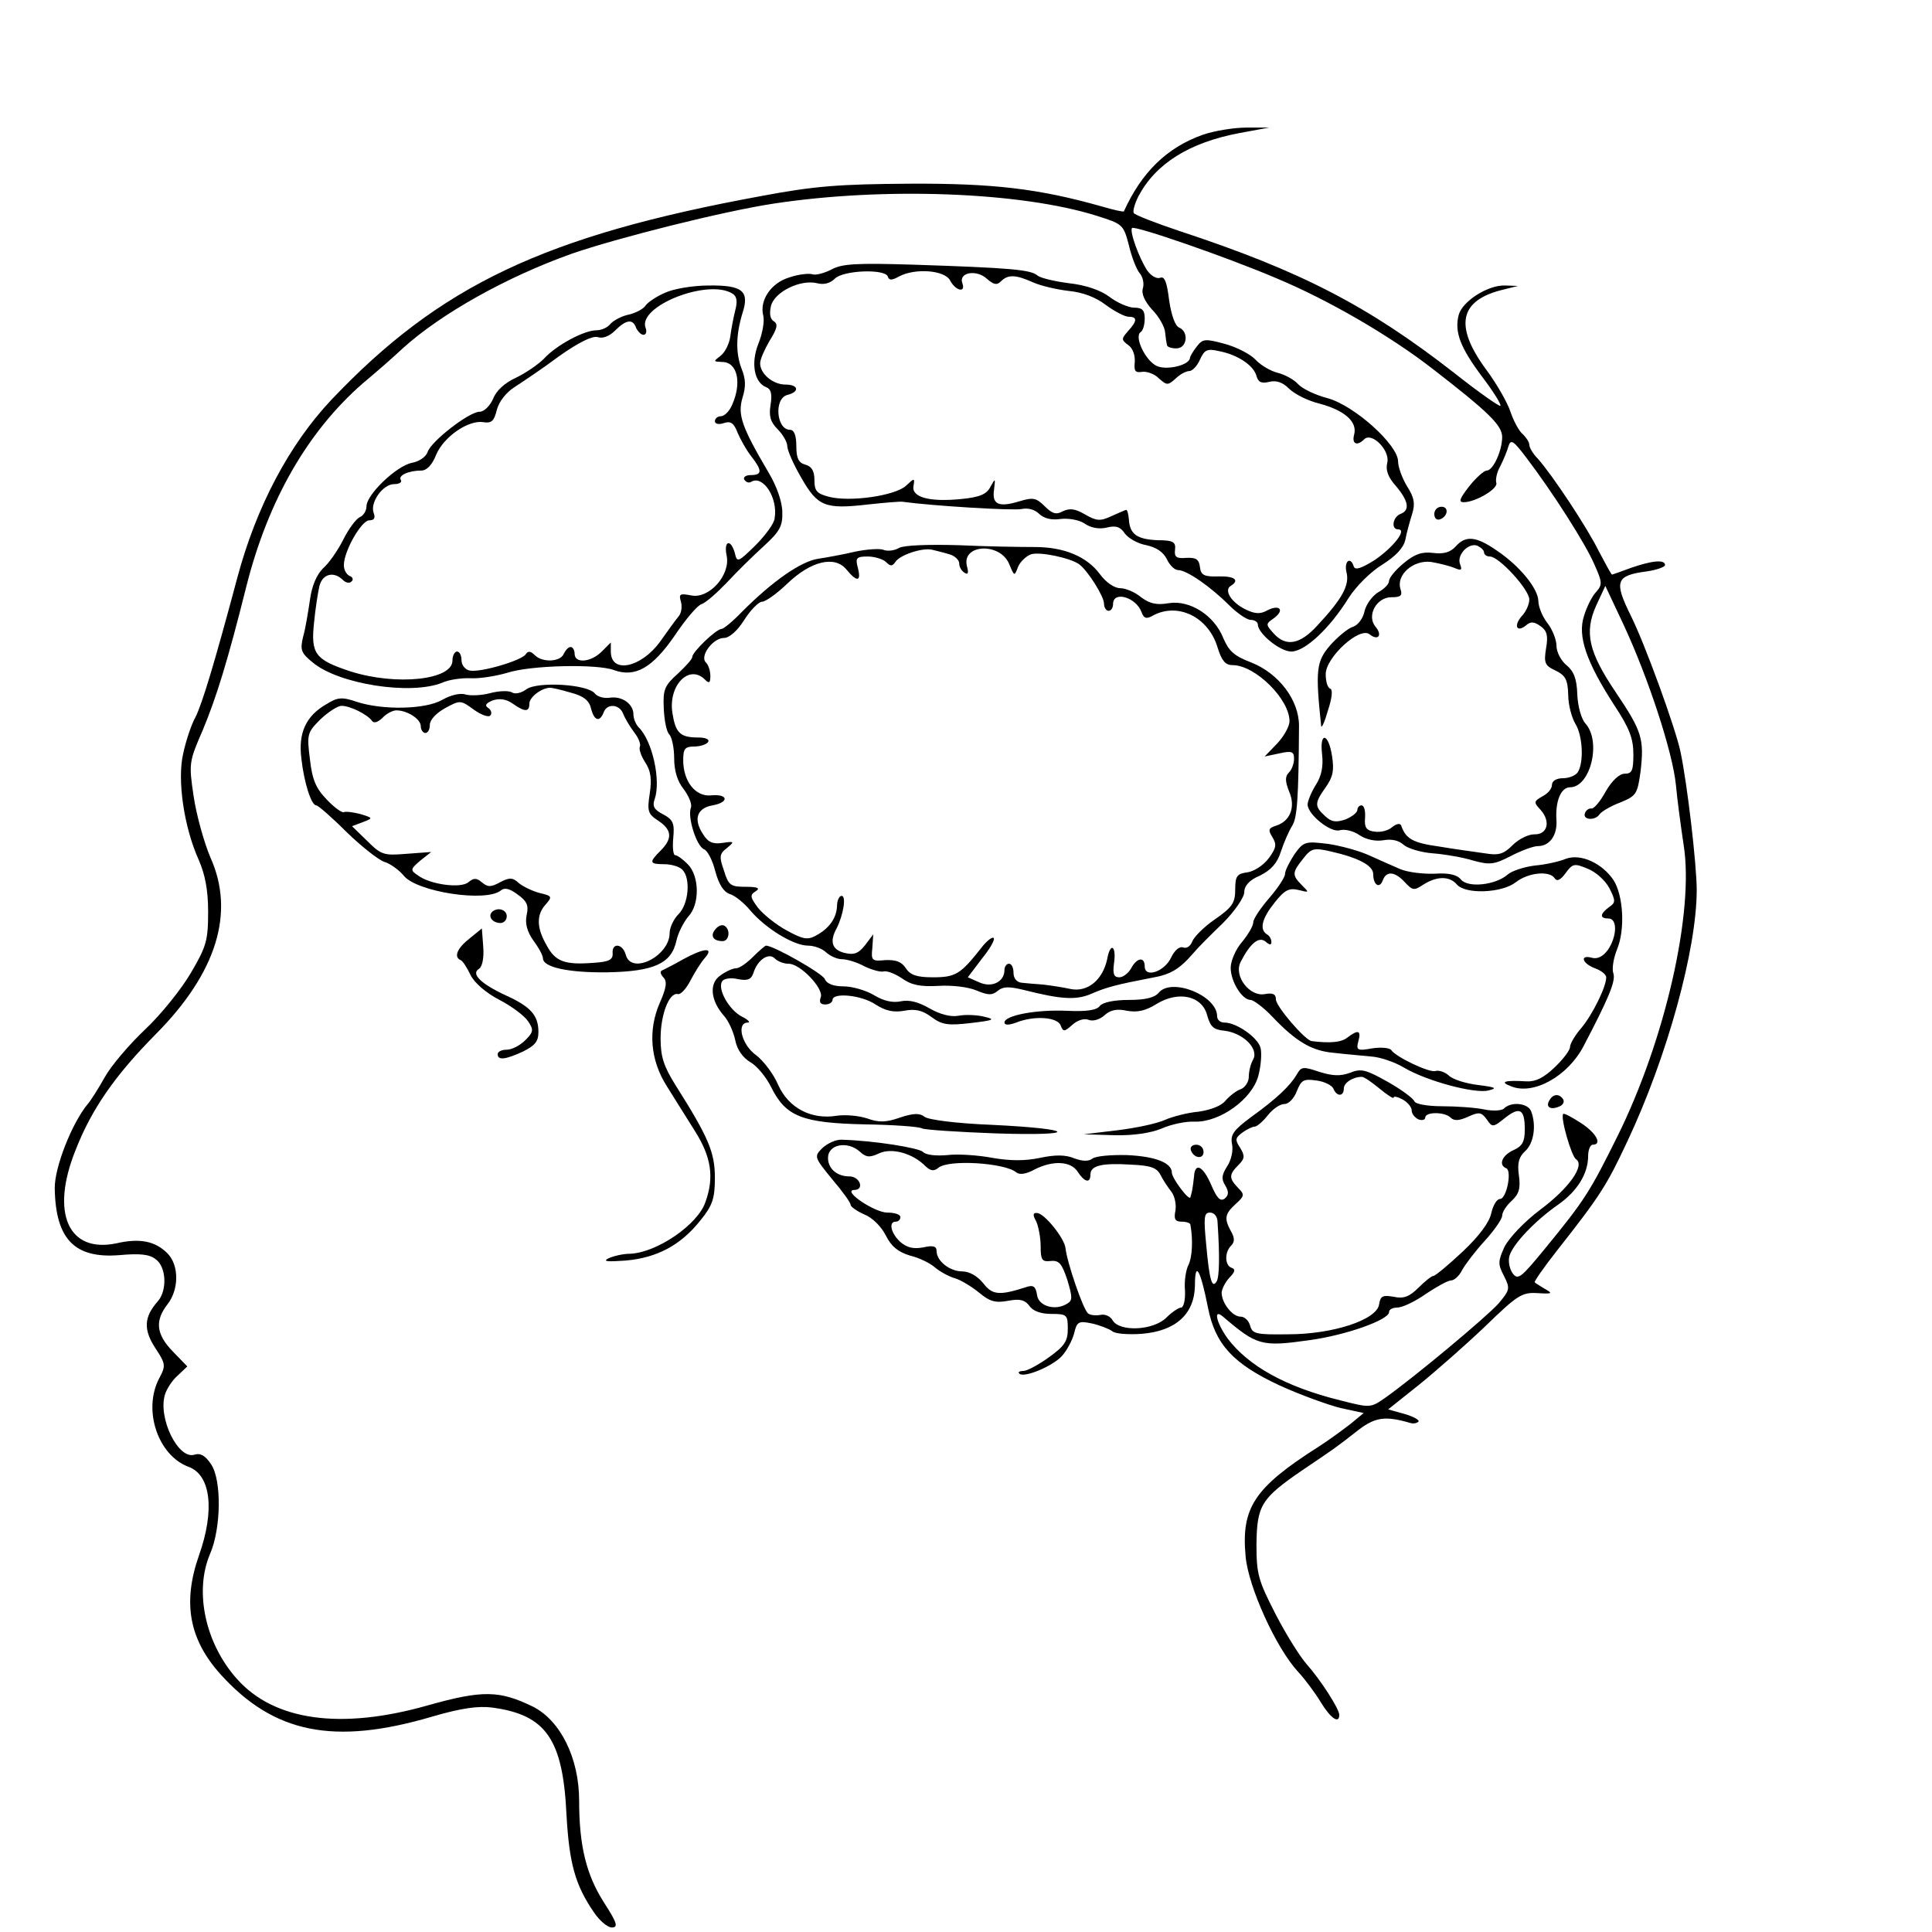 <?xml version="1.0" standalone="no"?>
<!DOCTYPE svg PUBLIC "-//W3C//DTD SVG 20010904//EN"
 "http://www.w3.org/TR/2001/REC-SVG-20010904/DTD/svg10.dtd">
<svg version="1.0" xmlns="http://www.w3.org/2000/svg"
 width="427pt" height="427pt" viewBox="0 0 427 427"
 preserveAspectRatio="xMidYMid meet">

<g transform="translate(0,427) scale(0.1,-0.1)"
fill="#000000" stroke="none">
<path d="M2658 3972 c-79 -28 -135 -83 -174 -169 0 -2 -23 3 -50 11 -138 39
-239 51 -424 50 -154 -1 -209 -5 -326 -27 -481 -88 -712 -198 -952 -451 -93
-99 -165 -235 -207 -391 -51 -191 -78 -280 -93 -310 -9 -16 -21 -52 -27 -80
-14 -59 2 -164 34 -235 14 -32 21 -66 21 -115 0 -64 -4 -77 -38 -135 -21 -36
-66 -92 -101 -125 -35 -33 -75 -80 -89 -105 -14 -25 -31 -52 -38 -60 -35 -42
-74 -141 -73 -187 2 -112 44 -155 143 -147 45 4 66 2 80 -9 24 -17 26 -70 4
-94 -30 -34 -31 -62 -5 -102 23 -35 24 -39 9 -67 -37 -70 -3 -171 65 -196 49
-18 58 -96 23 -195 -37 -105 -22 -186 47 -263 118 -131 251 -158 468 -94 65
19 102 24 133 20 119 -16 156 -70 164 -236 6 -108 19 -156 61 -217 12 -18 30
-33 39 -33 15 0 12 10 -17 55 -39 61 -55 125 -55 225 0 94 -41 177 -102 208
-74 36 -111 37 -232 3 -193 -55 -340 -34 -422 58 -70 78 -95 193 -60 276 25
57 26 163 3 198 -13 20 -24 26 -37 22 -36 -12 -82 82 -65 134 4 12 16 31 28
41 l21 20 -32 33 c-37 38 -40 68 -12 104 26 33 26 87 0 113 -27 27 -61 34
-113 22 -106 -22 -146 67 -90 206 35 90 87 165 177 256 135 136 176 269 121
391 -14 33 -31 94 -37 135 -11 73 -10 77 20 146 30 72 55 152 97 320 48 189
135 340 256 446 30 25 70 60 89 78 85 77 230 158 373 209 101 35 335 94 447
111 243 37 546 26 714 -27 57 -18 59 -19 71 -65 6 -26 17 -54 24 -62 7 -8 10
-23 7 -33 -4 -12 4 -29 20 -47 15 -15 28 -38 29 -50 1 -11 3 -24 4 -28 0 -5
10 -8 21 -8 24 0 28 37 6 46 -9 4 -17 27 -22 60 -5 41 -10 54 -20 50 -8 -3
-21 5 -29 17 -18 28 -39 86 -33 93 6 6 209 -64 319 -111 115 -48 251 -127 345
-200 124 -96 154 -125 154 -151 0 -30 -20 -74 -34 -74 -6 0 -24 -16 -39 -35
-21 -27 -24 -35 -12 -35 26 0 77 30 72 43 -2 7 1 23 9 37 7 14 15 33 18 44 5
16 11 12 39 -25 58 -76 132 -192 151 -237 17 -38 18 -44 4 -60 -9 -9 -21 -33
-27 -53 -15 -45 5 -102 67 -198 33 -50 42 -73 42 -108 0 -36 -3 -43 -19 -43
-12 0 -28 -15 -42 -39 -12 -22 -26 -39 -32 -38 -5 1 -12 -4 -14 -10 -6 -16 23
-17 32 -3 4 6 24 18 45 26 37 15 39 19 46 70 8 71 3 88 -55 174 -60 89 -70
132 -43 192 l20 43 40 -85 c55 -118 109 -283 116 -355 3 -33 11 -92 17 -132
24 -148 -41 -433 -147 -646 -60 -121 -72 -140 -158 -245 -55 -67 -61 -72 -73
-56 -7 10 -10 27 -7 38 8 27 57 78 107 113 43 30 67 69 67 108 0 14 5 25 10
25 22 0 8 26 -26 48 -20 13 -37 22 -39 20 -7 -7 18 -93 28 -100 21 -13 -15
-64 -78 -111 -36 -27 -70 -63 -80 -83 -14 -31 -15 -38 -1 -64 14 -28 13 -31
-12 -61 -27 -30 -185 -162 -250 -208 -33 -23 -33 -23 -100 -6 -121 30 -203 76
-249 137 -25 35 -32 67 -10 48 75 -64 85 -67 191 -52 81 11 176 45 176 62 0 6
8 10 18 10 11 0 39 13 63 30 24 16 49 30 56 30 7 0 18 10 24 22 7 13 29 42 50
65 22 24 39 49 39 56 0 8 9 22 21 33 16 15 20 27 16 56 -4 28 0 41 14 54 19
17 25 57 13 88 -7 18 -44 22 -60 6 -5 -5 -25 -6 -44 -2 -19 4 -61 7 -92 7 -34
0 -60 5 -62 11 -3 7 -29 26 -59 43 -48 27 -59 30 -83 20 -22 -8 -39 -7 -68 2
-36 12 -40 12 -50 -6 -15 -25 -44 -53 -101 -94 -39 -29 -46 -39 -42 -60 3 -14
-2 -36 -11 -49 -12 -19 -13 -28 -4 -42 8 -14 8 -21 -1 -29 -10 -7 -17 0 -30
30 -18 42 -36 51 -38 19 -1 -11 -3 -24 -4 -30 -1 -5 -3 -13 -4 -16 -2 -10 -41
42 -41 54 0 22 -36 36 -98 39 -36 1 -71 -2 -78 -8 -8 -6 -21 -6 -40 1 -19 8
-42 8 -75 1 -33 -7 -66 -7 -106 0 -32 6 -77 9 -100 6 -24 -2 -46 0 -53 7 -9 9
-108 25 -179 27 -13 1 -32 -8 -43 -18 -19 -19 -19 -20 21 -69 23 -27 41 -52
41 -57 0 -4 14 -14 30 -21 18 -7 38 -27 48 -47 12 -24 27 -36 53 -44 21 -5 45
-17 55 -26 11 -9 30 -20 44 -24 14 -4 38 -19 54 -32 24 -20 36 -23 64 -18 26
5 37 2 47 -11 8 -12 26 -18 49 -18 34 0 36 -2 36 -33 0 -27 -7 -38 -42 -63
-22 -16 -48 -30 -56 -30 -9 0 -13 -3 -9 -6 10 -10 73 16 94 39 11 12 23 35 27
50 6 26 10 28 39 22 18 -4 38 -12 45 -17 6 -6 36 -8 65 -6 76 6 117 44 118
107 0 56 12 36 29 -50 16 -80 55 -123 158 -171 46 -21 107 -43 135 -50 l51
-11 -29 -24 c-17 -13 -48 -36 -70 -50 -143 -91 -172 -135 -162 -243 6 -67 67
-202 116 -255 15 -16 38 -47 50 -67 22 -36 41 -49 41 -28 0 13 -41 77 -73 113
-14 16 -45 65 -68 110 -38 74 -42 88 -42 153 1 87 10 102 102 165 71 48 69 46
124 89 37 28 59 31 114 15 6 -2 14 -1 18 3 3 3 -10 11 -31 17 l-36 10 69 55
c37 30 103 88 146 129 71 69 81 75 115 73 32 -2 35 -1 17 9 -11 7 -22 13 -23
15 -2 1 20 33 50 71 96 122 109 143 155 241 88 187 153 424 153 555 0 56 -21
236 -36 306 -11 52 -78 237 -110 301 -37 75 -33 88 35 97 22 3 41 10 41 14 0
13 -29 10 -75 -6 -22 -8 -41 -15 -42 -15 -2 0 -14 23 -29 51 -26 53 -103 169
-135 205 -11 11 -19 25 -19 31 0 6 -7 16 -14 23 -8 6 -20 28 -27 48 -6 20 -31
64 -55 96 -71 97 -58 153 39 176 l32 8 -29 1 c-38 1 -94 -35 -102 -65 -10 -38
4 -73 52 -137 25 -33 43 -62 40 -64 -2 -2 -48 30 -101 72 -191 149 -340 226
-607 314 -54 18 -100 36 -102 40 -3 4 2 21 10 37 38 72 112 119 224 140 l65
12 -50 0 c-27 0 -71 -7 -97 -16z m289 -2108 c7 -18 23 -18 23 0 0 13 20 26 40
26 5 0 22 -12 39 -26 17 -14 31 -23 31 -20 0 4 9 2 20 -4 11 -6 20 -17 20 -24
0 -8 7 -16 15 -20 8 -3 15 -1 15 4 0 13 43 13 56 0 8 -8 19 -7 39 2 24 11 29
10 41 -6 12 -18 14 -18 40 3 33 26 44 20 44 -25 0 -27 -5 -37 -25 -46 -25 -11
-34 -33 -16 -40 13 -5 1 -68 -14 -68 -7 0 -15 -14 -19 -31 -4 -20 -26 -50 -63
-85 -32 -30 -61 -54 -65 -54 -4 0 -19 -12 -33 -26 -20 -20 -33 -25 -55 -20
-24 4 -29 2 -32 -17 -5 -34 -102 -66 -201 -66 -71 -1 -79 1 -84 19 -3 11 -12
20 -21 20 -18 0 -41 29 -42 52 0 9 8 24 17 34 13 13 14 19 5 22 -15 5 -16 34
-1 49 8 8 8 17 0 31 -16 29 -14 39 10 61 20 18 20 21 5 36 -20 21 -20 29 1 50
14 14 15 20 4 38 -12 18 -11 22 5 34 10 7 22 13 27 13 5 0 18 11 29 25 11 14
27 25 37 25 9 0 21 12 27 28 10 25 15 28 43 24 18 -2 35 -11 38 -18z m-1047
-139 c14 -13 22 -14 43 -4 28 13 75 0 103 -29 11 -10 18 -11 28 -3 22 19 147
11 172 -10 7 -6 22 -4 40 6 41 21 81 19 96 -5 15 -23 28 -26 28 -6 0 20 25 26
90 22 44 -2 57 -7 65 -23 6 -12 17 -28 24 -37 7 -9 11 -27 9 -41 -4 -19 -1
-25 13 -25 11 0 20 -3 20 -7 6 -34 4 -71 -4 -88 -6 -11 -10 -37 -8 -57 1 -21
-3 -38 -9 -38 -5 0 -20 -10 -32 -22 -29 -29 -104 -32 -119 -6 -5 9 -17 14 -26
12 -10 -2 -23 -1 -28 3 -11 8 -47 114 -50 144 -2 22 -47 78 -63 78 -9 1 -10
-4 -2 -18 5 -11 10 -36 10 -55 0 -31 3 -35 22 -33 19 2 25 -6 37 -42 11 -37
12 -45 0 -52 -26 -17 -64 -6 -67 19 -3 19 -8 23 -25 17 -59 -19 -74 -17 -94 9
-13 16 -31 26 -46 26 -28 0 -57 23 -57 45 0 11 -8 13 -30 8 -22 -4 -36 0 -50
12 -21 19 -27 45 -10 45 6 0 10 5 10 10 0 6 -13 10 -29 10 -28 0 -101 49 -73
50 23 0 13 30 -11 30 -27 0 -47 17 -47 41 0 30 43 38 70 14z m791 -157 c5 -74
4 -120 -2 -130 -10 -17 -16 2 -23 80 -6 61 -5 72 8 72 10 0 17 -9 17 -22z"/>
<path d="M1837 3674 c-16 -8 -35 -13 -42 -10 -7 2 -30 0 -50 -7 -41 -12 -67
-51 -58 -85 3 -12 -2 -40 -11 -62 -17 -43 -9 -86 18 -96 10 -4 13 -15 9 -39
-4 -25 0 -38 16 -54 11 -11 21 -28 21 -37 0 -9 14 -41 31 -70 36 -63 52 -70
147 -59 37 4 72 7 77 6 65 -9 245 -20 263 -16 14 3 29 -1 39 -11 11 -10 27
-14 47 -11 18 2 41 -2 53 -10 14 -10 33 -13 49 -9 20 5 30 2 40 -13 8 -11 30
-23 48 -26 22 -5 37 -15 45 -31 6 -13 17 -24 25 -24 19 0 72 -37 113 -78 17
-17 39 -32 47 -32 9 0 16 -5 16 -10 0 -20 49 -60 74 -60 30 0 85 51 127 119
16 25 49 58 74 73 30 19 47 37 51 55 3 16 10 41 15 57 7 22 5 36 -11 61 -11
18 -20 43 -20 55 0 37 -97 124 -156 140 -27 7 -56 21 -65 31 -9 10 -29 21 -45
25 -16 4 -38 17 -49 29 -11 12 -42 28 -68 35 -44 12 -49 11 -62 -6 -8 -10 -15
-22 -15 -25 -1 -16 -51 -28 -73 -18 -25 11 -51 65 -36 75 5 3 9 16 9 30 0 18
-5 24 -23 24 -13 0 -38 11 -55 24 -20 15 -53 26 -89 30 -31 4 -62 11 -70 17
-14 13 -60 17 -273 24 -129 4 -160 2 -183 -11z m125 -15 c3 -9 9 -9 25 0 36
19 101 14 113 -9 12 -23 35 -28 27 -6 -9 24 31 31 54 10 15 -13 22 -15 31 -6
16 16 33 15 71 -2 18 -8 53 -16 79 -19 31 -3 60 -14 82 -31 19 -14 42 -26 50
-26 20 0 20 -9 -1 -32 -15 -17 -15 -19 1 -31 10 -7 15 -23 14 -37 -2 -20 1
-24 15 -22 11 2 28 -4 38 -14 18 -16 20 -16 37 -1 10 10 24 17 31 17 6 0 17
11 23 25 10 22 16 25 42 19 42 -8 77 -32 83 -55 4 -14 11 -17 28 -13 16 4 30
-1 44 -15 12 -12 42 -27 67 -33 56 -15 84 -40 77 -68 -6 -21 6 -27 22 -11 17
17 58 -25 51 -52 -4 -16 2 -32 19 -51 28 -33 32 -54 10 -62 -17 -7 -21 -34 -5
-34 21 0 -11 -40 -52 -68 -29 -18 -43 -23 -46 -14 -7 23 -22 12 -16 -13 7 -28
-9 -58 -64 -117 -39 -43 -70 -48 -97 -18 -18 20 -18 21 1 34 24 18 12 31 -15
17 -16 -9 -28 -8 -50 3 -31 16 -46 42 -31 51 21 13 8 22 -27 21 -32 -1 -39 3
-41 21 -2 17 -9 21 -30 20 -22 -2 -27 2 -25 18 2 17 -4 21 -38 21 -46 2 -62
13 -64 46 -1 13 -4 22 -6 21 -2 0 -17 -7 -33 -14 -24 -11 -32 -11 -58 4 -22
13 -34 14 -49 7 -14 -8 -23 -6 -40 11 -19 19 -26 20 -56 11 -46 -14 -61 -7
-56 26 3 25 3 26 -8 6 -8 -16 -23 -23 -65 -27 -70 -7 -110 4 -105 29 3 18 2
18 -17 0 -25 -22 -124 -36 -170 -24 -27 7 -32 13 -32 37 0 20 -6 30 -20 34
-15 4 -20 14 -20 41 0 24 -5 36 -14 36 -30 0 -36 69 -6 77 28 7 25 23 -4 23
-28 0 -56 24 -56 47 0 9 10 31 21 50 17 27 19 37 9 43 -8 5 -10 17 -6 34 8 31
65 59 102 50 15 -4 29 0 39 10 19 19 111 22 117 5z"/>
<path d="M1470 3623 c-19 -8 -38 -21 -43 -28 -4 -7 -20 -16 -36 -20 -16 -3
-35 -13 -42 -21 -6 -8 -20 -14 -31 -14 -27 0 -89 -33 -116 -63 -13 -13 -41
-32 -62 -42 -24 -11 -43 -28 -50 -46 -7 -16 -20 -29 -30 -29 -23 0 -107 -65
-115 -89 -3 -10 -18 -21 -35 -24 -34 -7 -100 -70 -100 -96 0 -10 -7 -21 -15
-24 -8 -4 -24 -25 -36 -49 -12 -24 -32 -53 -45 -64 -14 -14 -25 -39 -29 -70
-4 -27 -10 -64 -15 -81 -7 -29 -5 -36 21 -57 57 -48 216 -73 286 -45 15 7 44
11 64 10 20 -1 56 5 80 12 52 17 199 20 236 6 47 -17 85 5 134 76 24 36 51 68
60 70 9 3 34 25 56 48 21 23 58 59 81 80 35 32 42 44 41 75 0 22 -12 57 -30
87 -60 102 -69 128 -58 166 8 25 7 42 -2 64 -13 34 -13 74 2 123 16 49 0 62
-75 61 -33 0 -77 -7 -96 -16z m149 -2 c10 -6 11 -18 6 -37 -4 -16 -9 -42 -11
-58 -2 -15 -11 -34 -21 -42 -17 -13 -17 -13 3 -14 34 0 44 -46 22 -95 -6 -14
-17 -25 -25 -25 -7 0 -13 -5 -13 -11 0 -6 9 -8 20 -4 15 5 22 0 30 -21 6 -14
19 -38 30 -52 25 -32 25 -42 -1 -42 -11 0 -17 -5 -14 -10 4 -6 10 -8 15 -5 26
16 60 -35 52 -81 -1 -11 -21 -38 -43 -60 -38 -37 -40 -38 -45 -16 -9 32 -25
27 -18 -6 9 -43 -39 -96 -78 -88 -26 5 -28 3 -23 -14 3 -11 1 -25 -5 -32 -6
-7 -24 -32 -41 -56 -42 -58 -109 -72 -109 -22 l0 20 -20 -20 c-24 -24 -60 -27
-60 -5 0 8 -4 15 -9 15 -5 0 -11 -7 -15 -15 -7 -18 -47 -20 -64 -3 -9 9 -15
10 -20 2 -9 -14 -101 -41 -124 -36 -10 2 -18 12 -18 23 0 10 -4 19 -10 19 -5
0 -10 -9 -10 -20 0 -43 -124 -56 -225 -24 -79 26 -88 39 -81 107 3 32 9 69 12
82 7 27 32 33 52 13 6 -6 15 -8 19 -3 5 4 2 10 -4 12 -7 3 -13 13 -13 24 0 31
39 99 56 99 11 0 14 5 10 16 -9 23 20 64 45 64 11 0 18 4 15 9 -7 10 17 21 45
21 12 0 24 12 33 35 17 40 71 77 104 72 18 -3 24 2 30 27 5 19 21 39 40 51 17
11 62 41 98 68 44 31 73 45 85 42 11 -4 26 2 38 14 25 25 40 27 47 6 4 -8 11
-15 16 -15 6 0 8 7 5 15 -19 48 138 110 192 76z"/>
<path d="M3170 3134 c0 -9 5 -14 12 -12 18 6 21 28 4 28 -9 0 -16 -7 -16 -16z"/>
<path d="M3217 3062 c-12 -13 -27 -17 -50 -14 -25 3 -41 -3 -65 -23 -18 -15
-32 -32 -32 -39 0 -7 -11 -18 -24 -25 -13 -8 -26 -26 -30 -41 -3 -16 -14 -31
-25 -35 -11 -3 -34 -22 -51 -41 -31 -36 -33 -55 -20 -179 1 -5 8 10 15 35 9
27 11 46 5 48 -6 2 -10 16 -10 32 0 37 75 106 97 88 19 -15 29 -2 13 17 -20
24 2 65 35 65 22 0 25 4 20 19 -9 31 29 64 68 59 18 -3 41 -9 51 -13 16 -7 18
-5 13 8 -8 20 18 48 38 41 8 -4 15 -10 15 -15 0 -5 6 -9 13 -9 20 0 87 -73 87
-95 0 -10 -7 -27 -17 -37 -18 -21 -11 -37 10 -20 10 9 18 8 32 -2 14 -10 17
-21 12 -49 -5 -32 -3 -38 21 -49 22 -11 27 -20 28 -54 0 -22 8 -51 16 -64 16
-26 19 -85 5 -107 -5 -7 -19 -13 -33 -13 -14 0 -24 -6 -24 -15 0 -8 -9 -19
-21 -25 -19 -11 -20 -13 -4 -30 23 -26 15 -55 -14 -54 -13 0 -34 -10 -48 -24
-20 -20 -31 -23 -61 -18 -20 3 -66 9 -101 15 -58 8 -74 17 -84 46 -2 6 -10 5
-20 -3 -9 -8 -26 -12 -39 -10 -18 2 -23 9 -21 31 1 15 -2 27 -8 27 -5 0 -9 -5
-9 -10 0 -6 -12 -15 -26 -21 -21 -7 -31 -6 -45 7 -24 22 -24 29 1 64 16 23 19
37 14 69 -8 52 -28 54 -22 4 3 -26 -1 -48 -14 -68 -10 -16 -18 -36 -18 -43 0
-22 51 -63 71 -57 10 3 30 -1 44 -11 15 -10 36 -14 53 -11 17 3 33 0 44 -10 9
-8 38 -17 65 -19 26 -2 67 -9 89 -16 37 -10 46 -9 83 10 23 12 50 22 60 22 26
0 43 24 41 57 -3 42 10 73 30 73 45 0 70 101 34 141 -9 10 -17 38 -18 65 -1
34 -8 51 -24 64 -12 10 -22 29 -22 43 0 13 -9 36 -20 50 -11 14 -20 36 -20 49
-1 28 -42 78 -93 112 -45 31 -68 33 -90 8z"/>
<path d="M1987 3059 c-10 -6 -26 -8 -35 -4 -9 3 -36 1 -61 -4 -25 -6 -63 -13
-83 -16 -38 -6 -99 -48 -168 -117 -20 -21 -41 -38 -45 -38 -12 0 -65 -51 -65
-62 0 -5 -15 -21 -32 -37 -29 -26 -33 -35 -31 -76 1 -26 6 -52 12 -58 6 -6 11
-30 11 -53 0 -27 7 -51 21 -68 11 -15 19 -33 16 -41 -8 -20 12 -85 29 -92 8
-3 19 -25 25 -49 8 -29 18 -45 32 -50 11 -3 32 -20 45 -36 34 -40 96 -78 128
-78 14 0 32 -7 40 -15 9 -8 24 -15 35 -15 11 0 34 -7 50 -16 17 -8 36 -13 42
-11 7 2 25 -5 40 -15 21 -15 40 -19 80 -17 29 2 66 -2 85 -10 26 -11 35 -11
47 -1 12 10 25 10 58 2 83 -21 116 -23 150 -8 32 14 55 20 133 35 41 7 61 19
92 55 9 11 38 40 65 66 26 26 47 57 47 68 0 14 11 27 35 37 24 12 38 27 46 53
7 21 18 46 25 57 11 18 14 59 15 221 0 57 -45 116 -106 140 -37 14 -49 25 -61
53 -20 51 -74 85 -120 78 -28 -5 -43 -1 -62 13 -13 11 -34 20 -46 20 -13 0
-32 13 -45 31 -29 39 -79 60 -144 60 -29 0 -104 1 -167 4 -69 2 -122 0 -133
-6z m111 -14 c12 -3 22 -13 22 -20 0 -8 5 -17 12 -21 8 -5 9 0 5 15 -12 49 75
53 94 3 11 -26 11 -26 19 -5 5 12 18 24 29 28 20 6 86 -8 106 -22 19 -14 55
-71 55 -87 0 -9 5 -16 10 -16 6 0 10 7 10 15 0 30 51 15 63 -18 5 -14 11 -16
26 -7 55 29 122 -4 142 -71 9 -29 17 -39 33 -39 50 0 126 -75 126 -124 0 -11
-12 -33 -27 -49 l-28 -29 33 7 c27 6 32 4 32 -12 0 -11 -5 -24 -11 -30 -9 -9
-9 -19 0 -42 15 -34 3 -66 -29 -76 -16 -5 -18 -9 -8 -25 10 -16 9 -24 -8 -47
-12 -16 -33 -29 -47 -31 -23 -3 -27 -8 -27 -38 0 -29 -6 -39 -45 -66 -25 -17
-47 -40 -50 -49 -4 -10 -12 -16 -20 -13 -8 3 -19 -6 -27 -23 -15 -31 -58 -45
-58 -19 0 22 -17 20 -30 -4 -6 -11 -18 -20 -26 -20 -12 0 -15 7 -12 30 6 40
-8 49 -15 10 -10 -46 -43 -73 -80 -66 -18 4 -45 8 -62 10 -16 1 -38 3 -47 4
-11 1 -18 10 -18 22 0 11 -4 20 -10 20 -5 0 -10 -6 -10 -14 0 -26 -28 -40 -56
-27 l-25 11 31 41 c18 22 30 43 26 46 -3 3 -16 -7 -28 -23 -45 -57 -56 -64
-106 -64 -36 0 -50 5 -60 20 -9 14 -21 19 -45 18 -30 -3 -32 -1 -29 27 l2 30
-18 -24 c-15 -19 -25 -22 -46 -17 -27 7 -33 25 -17 54 15 30 22 72 11 72 -5 0
-10 -10 -10 -22 -1 -27 -17 -50 -47 -66 -18 -10 -29 -8 -65 12 -24 13 -52 36
-63 50 -17 23 -18 28 -5 36 11 7 5 10 -22 10 -33 0 -38 3 -48 36 -11 31 -10
37 7 50 17 14 16 15 -10 11 -21 -3 -32 1 -43 19 -22 33 -14 58 21 64 38 7 34
26 -4 22 -34 -3 -61 31 -61 78 0 25 4 30 24 30 14 0 28 5 31 10 4 6 -6 10 -22
10 -40 0 -50 10 -57 55 -9 60 37 108 72 73 9 -9 12 -8 12 8 0 11 -4 24 -10 30
-14 14 16 54 40 54 12 0 30 16 45 40 14 22 32 40 39 40 8 0 33 18 56 40 52 50
105 63 131 31 23 -28 33 -27 25 4 -6 22 -3 25 22 25 15 0 34 -6 40 -12 10 -10
14 -10 21 0 9 15 59 32 81 27 8 -2 25 -6 38 -10z"/>
<path d="M1164 2747 c-12 -9 -26 -12 -33 -7 -8 4 -29 3 -48 -2 -18 -5 -43 -6
-54 -3 -11 4 -33 -1 -52 -12 -37 -21 -131 -23 -189 -4 -32 11 -42 10 -66 -5
-46 -26 -63 -64 -56 -120 6 -54 22 -104 33 -104 4 0 34 -26 67 -59 33 -32 71
-62 84 -66 13 -4 32 -18 42 -30 28 -36 182 -60 215 -33 8 7 20 4 37 -9 20 -14
25 -24 20 -45 -4 -19 1 -37 15 -57 12 -16 21 -33 21 -39 0 -20 57 -32 142 -31
103 2 142 19 153 70 4 18 16 41 26 53 26 27 25 90 -1 116 -11 11 -23 20 -28
20 -4 0 -6 17 -4 38 3 32 0 40 -22 52 -20 10 -25 18 -19 34 14 41 -5 128 -35
158 -7 7 -12 20 -12 29 0 23 -25 41 -52 37 -13 -2 -27 2 -33 9 -16 21 -126 27
-151 10z m98 -8 c27 -7 40 -17 44 -34 7 -28 19 -32 28 -10 7 21 35 19 43 -2 4
-10 15 -29 25 -42 10 -13 15 -27 12 -32 -2 -5 3 -20 12 -34 12 -18 15 -36 10
-69 -6 -39 -4 -45 19 -60 30 -20 32 -39 5 -66 -26 -26 -25 -30 8 -30 15 0 33
-5 40 -12 19 -19 14 -76 -8 -98 -11 -11 -20 -30 -20 -42 0 -51 -85 -94 -97
-48 -7 25 -31 27 -29 3 1 -14 -8 -19 -43 -21 -63 -5 -84 3 -103 39 -22 38 -23
67 -2 90 15 17 14 19 -12 25 -16 4 -37 14 -47 22 -14 13 -21 13 -42 2 -20 -11
-27 -11 -40 0 -12 10 -18 10 -30 0 -17 -14 -84 -5 -111 15 -18 12 -17 14 5 33
l24 19 -54 -4 c-50 -4 -56 -3 -87 28 l-34 33 24 9 c23 9 23 9 -6 18 -16 4 -32
6 -36 4 -4 -2 -21 10 -38 28 -24 25 -32 44 -37 89 -7 55 -6 59 23 88 17 16 38
30 47 30 19 0 57 -19 67 -33 4 -6 12 -4 23 6 9 10 23 17 31 17 24 0 54 -19 54
-35 0 -8 5 -15 10 -15 6 0 10 8 10 18 0 11 14 26 34 37 33 18 34 18 64 -4 17
-12 33 -17 36 -12 4 5 1 13 -6 17 -7 5 -4 10 11 16 15 5 30 3 44 -7 27 -19 37
-19 37 0 0 14 26 34 45 35 6 0 27 -5 47 -11z"/>
<path d="M2861 2382 c-11 -17 -21 -36 -21 -44 0 -7 -16 -31 -35 -53 -19 -22
-35 -46 -35 -53 0 -8 -11 -27 -25 -44 -14 -16 -25 -42 -25 -57 0 -30 25 -71
44 -71 6 0 28 -16 47 -36 54 -57 89 -77 138 -81 25 -3 62 -6 81 -8 19 -1 52
-12 72 -24 50 -30 158 -59 188 -51 20 5 16 7 -23 12 -26 3 -56 12 -65 21 -9 8
-22 12 -29 10 -13 -5 -88 31 -98 46 -3 5 -22 7 -42 4 -33 -6 -36 -4 -31 15 7
25 0 27 -24 9 -13 -11 -39 -13 -79 -8 -15 2 -79 77 -79 92 0 12 -7 15 -24 12
-34 -7 -70 40 -54 71 21 41 40 57 55 45 9 -8 13 -8 13 -1 0 6 -4 14 -10 17
-17 11 -11 35 17 70 22 28 32 33 53 28 24 -6 24 -6 7 11 -22 22 -21 28 3 58
18 23 23 25 62 16 61 -14 93 -31 93 -50 0 -24 14 -33 21 -14 8 22 27 20 49 -4
17 -18 20 -19 41 -5 30 19 58 19 74 0 19 -22 99 -19 130 5 28 22 75 26 86 9 5
-8 13 -4 24 11 16 22 20 22 49 10 18 -7 39 -26 48 -43 14 -28 14 -32 -1 -42
-20 -15 -21 -25 -1 -25 20 0 19 -39 -1 -69 -11 -15 -23 -21 -35 -18 -28 8 -23
-12 6 -23 14 -5 25 -14 25 -20 0 -21 -30 -82 -55 -112 -14 -16 -25 -35 -25
-42 0 -7 -15 -27 -34 -45 -24 -23 -42 -32 -62 -31 -49 3 -61 -1 -34 -11 49
-20 125 22 160 89 55 105 71 143 66 160 -4 10 0 34 8 54 18 43 14 119 -8 153
-25 37 -72 59 -105 47 -14 -6 -45 -13 -69 -15 -24 -3 -51 -12 -60 -20 -26 -23
-87 -30 -103 -11 -9 11 -27 15 -58 13 -25 -1 -59 3 -76 10 -16 7 -48 21 -70
31 -22 10 -63 21 -91 25 -49 6 -53 5 -73 -23z"/>
<path d="M1087 2254 c-9 -10 2 -24 19 -24 8 0 14 7 14 15 0 15 -21 21 -33 9z"/>
<path d="M1581 2216 c-12 -14 -5 -26 16 -26 15 0 18 26 4 34 -5 3 -14 0 -20
-8z"/>
<path d="M1038 2196 c-27 -21 -36 -41 -20 -48 4 -1 14 -16 22 -33 9 -18 35
-40 64 -55 27 -14 55 -35 63 -47 13 -19 12 -24 -6 -42 -12 -12 -30 -21 -41
-21 -11 0 -20 -4 -20 -10 0 -14 17 -12 56 6 26 13 34 22 34 43 0 37 -17 56
-72 81 -56 26 -78 48 -59 59 7 5 11 24 9 49 l-3 40 -27 -22z"/>
<path d="M1664 2155 c-14 -14 -30 -25 -37 -25 -7 0 -23 -7 -35 -16 -25 -17
-22 -55 8 -89 10 -11 21 -35 25 -54 4 -21 17 -39 34 -49 14 -8 35 -33 46 -56
32 -64 69 -78 206 -81 64 -1 121 -5 127 -9 6 -3 80 -8 164 -11 186 -6 177 10
-11 19 -76 3 -140 11 -148 18 -10 8 -24 8 -54 -2 -31 -11 -47 -11 -72 -2 -18
6 -48 9 -68 6 -56 -9 -106 17 -129 68 -10 24 -33 54 -49 66 -32 23 -44 72 -18
72 6 0 1 6 -13 13 -28 14 -55 61 -44 78 3 6 19 9 35 5 21 -4 29 -1 34 13 9 30
34 46 47 33 7 -7 20 -12 31 -12 26 0 78 -55 71 -74 -4 -11 -1 -16 10 -16 9 0
16 5 16 10 0 17 64 11 95 -10 22 -14 39 -18 63 -14 25 5 41 1 61 -14 23 -17
36 -19 87 -13 51 6 55 8 29 14 -16 4 -42 5 -57 2 -17 -3 -40 3 -63 16 -24 14
-45 20 -64 16 -18 -4 -39 1 -60 14 -17 10 -47 19 -67 19 -22 0 -37 6 -41 16
-4 12 -113 74 -130 74 -2 0 -15 -11 -29 -25z"/>
<path d="M1510 2150 c-19 -11 -39 -21 -45 -24 -7 -2 -6 -8 1 -16 9 -9 7 -23
-8 -57 -26 -60 -21 -126 16 -184 15 -24 43 -69 62 -99 36 -57 43 -102 23 -157
-17 -50 -108 -112 -167 -114 -15 0 -36 -5 -47 -10 -14 -7 -3 -8 38 -5 69 6
122 34 166 90 26 32 31 48 31 93 0 56 -14 89 -86 203 -27 43 -34 64 -34 105 0
53 19 102 38 98 6 -2 19 12 28 30 9 17 23 40 32 50 21 24 -2 22 -48 -3z"/>
<path d="M2561 2076 c-9 -11 -30 -16 -66 -16 -32 0 -57 -5 -64 -13 -7 -10 -30
-13 -73 -11 -67 3 -138 -10 -138 -26 0 -6 10 -6 26 0 40 16 91 12 98 -6 6 -15
8 -15 26 1 11 10 26 15 36 11 10 -4 25 1 35 10 13 12 28 15 50 10 23 -4 41 0
65 15 49 30 101 18 112 -25 7 -25 14 -32 38 -34 41 -5 76 -39 64 -63 -6 -10
-10 -27 -10 -39 0 -11 -8 -23 -17 -27 -10 -3 -25 -15 -34 -25 -9 -12 -33 -21
-60 -25 -24 -2 -58 -11 -74 -18 -17 -8 -64 -18 -105 -23 l-75 -9 68 -2 c43 -1
81 5 105 15 20 9 53 16 72 15 55 -2 127 49 141 101 6 22 8 50 5 62 -6 23 -53
56 -80 56 -9 0 -16 6 -16 14 0 46 -101 86 -129 52z"/>
<path d="M3425 1839 c-10 -15 1 -23 20 -15 9 3 13 10 10 16 -8 13 -22 13 -30
-1z"/>
<path d="M2632 1728 c6 -18 28 -21 28 -4 0 9 -7 16 -16 16 -9 0 -14 -5 -12
-12z"/>
</g>
</svg>
